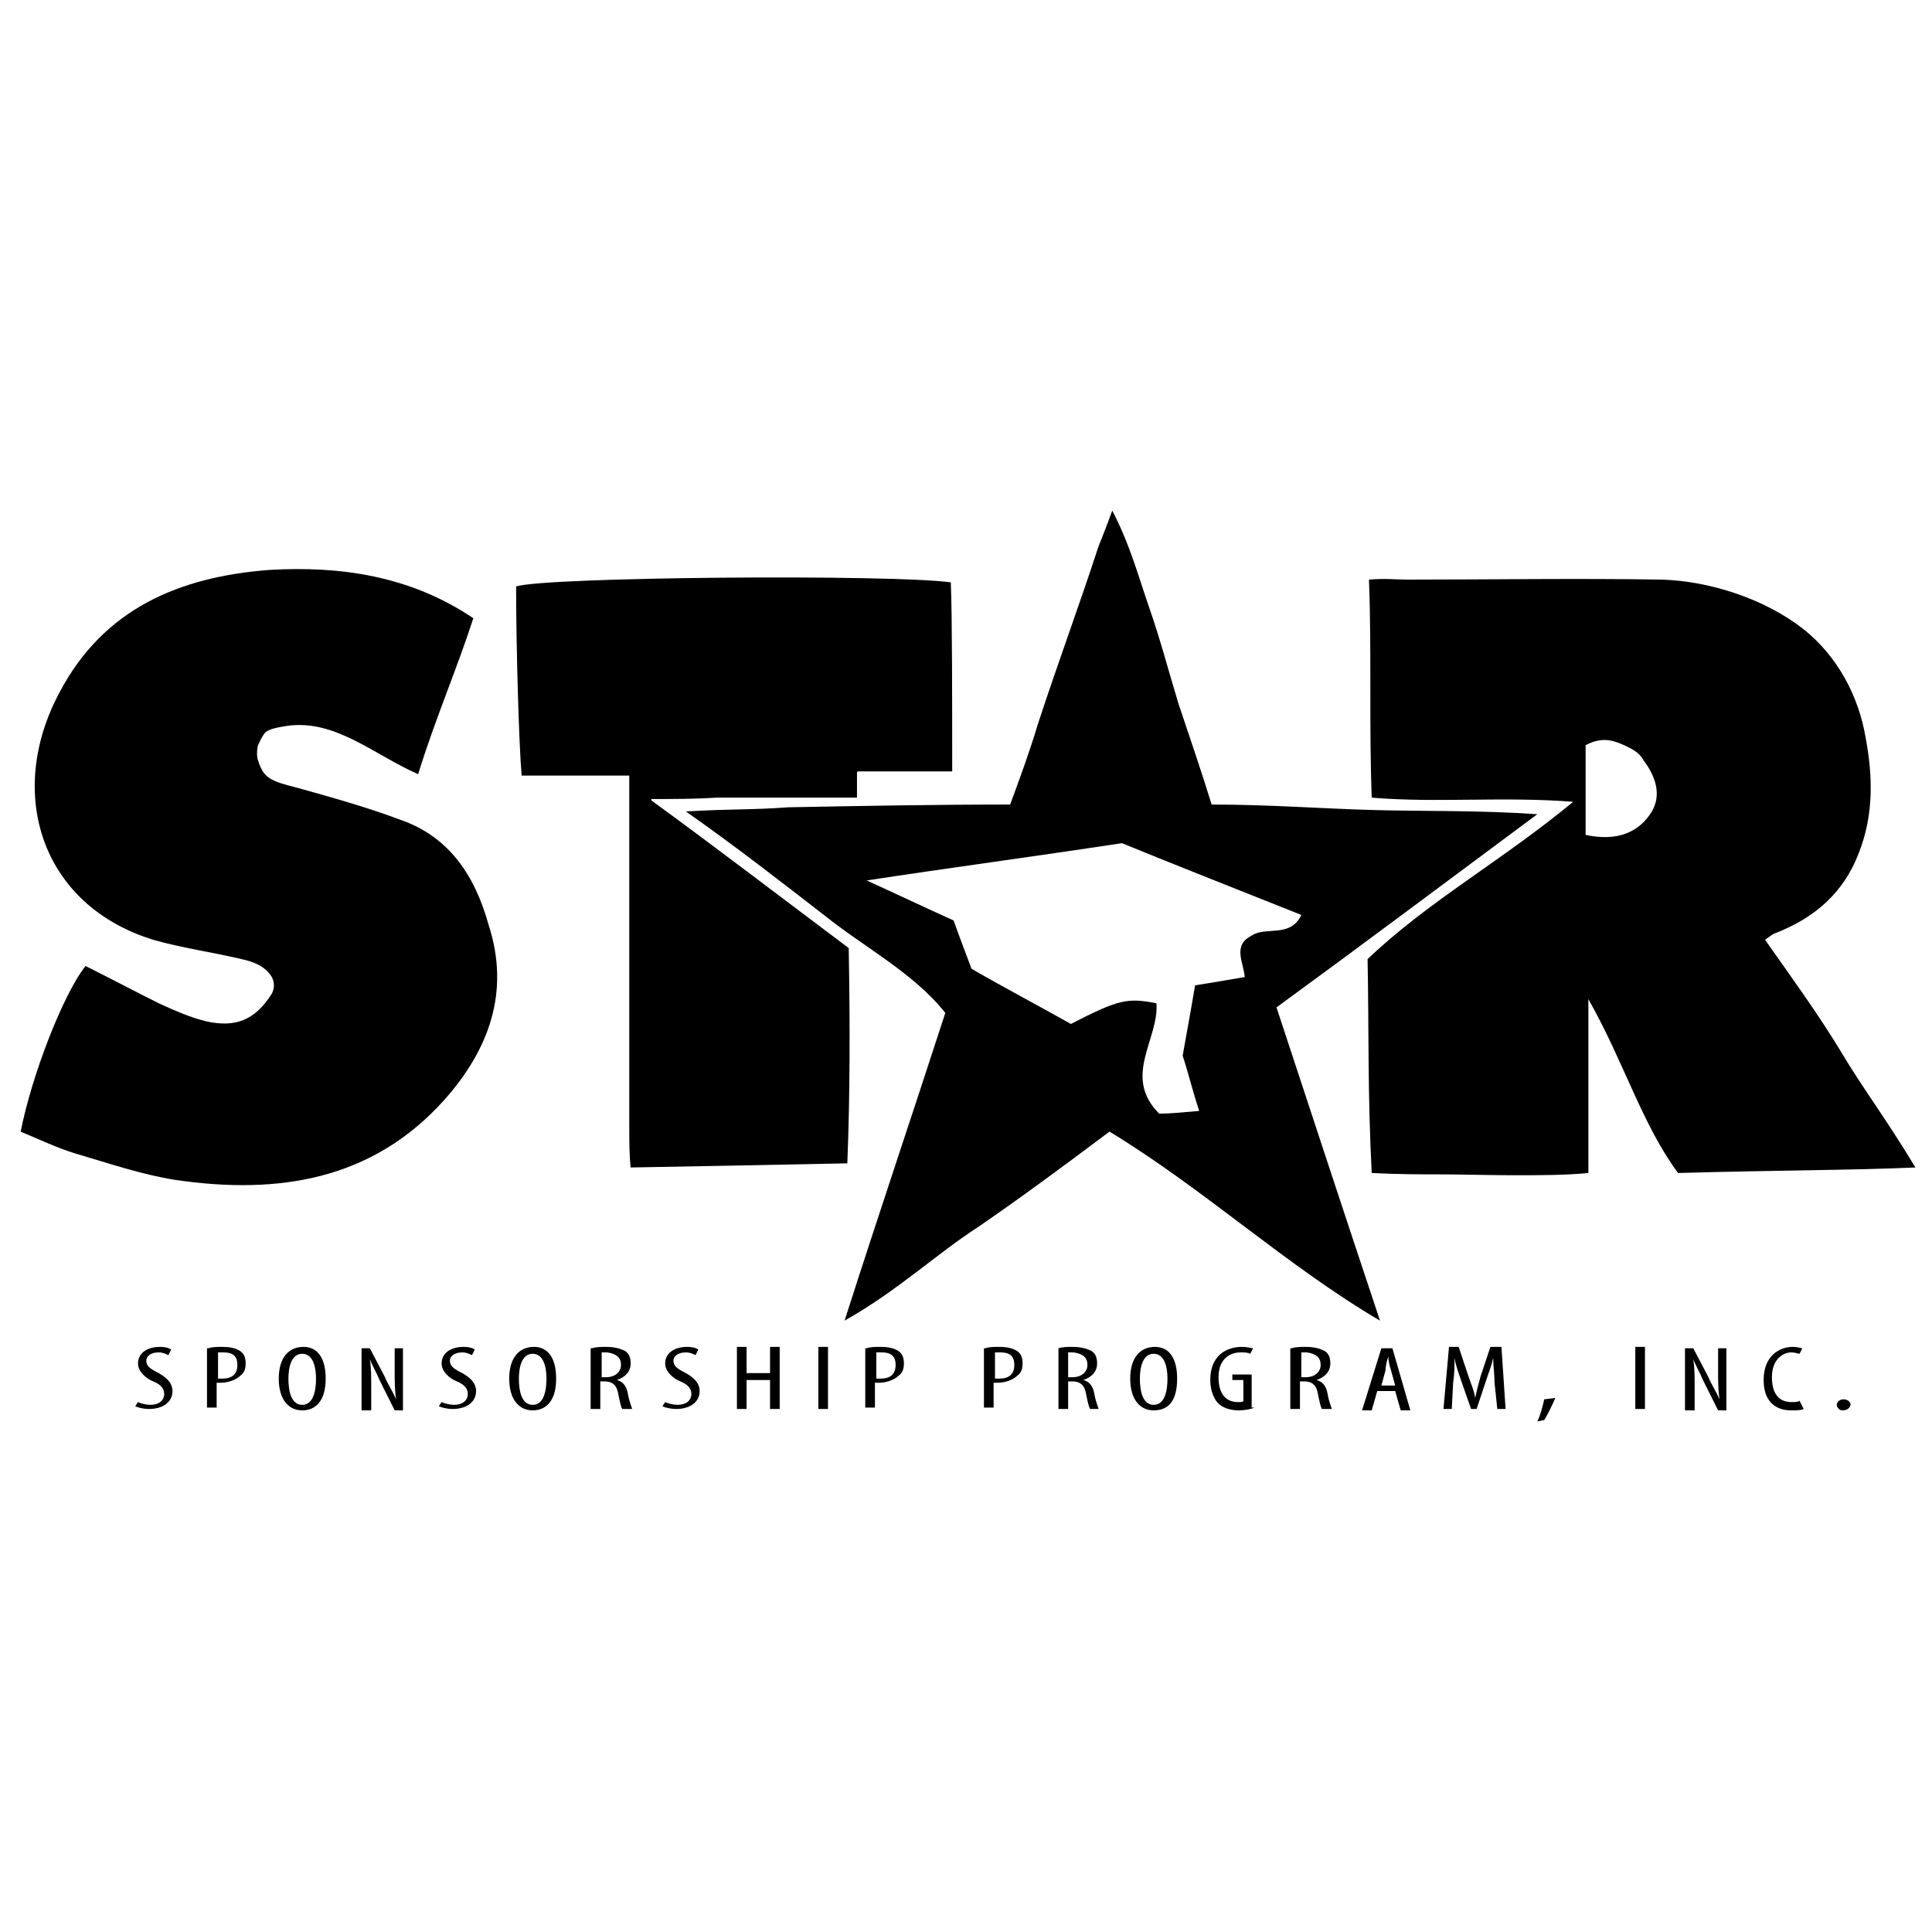 <?xml version="1.0" encoding="utf-8"?>
<!-- Generator: Adobe Illustrator 21.0.0, SVG Export Plug-In . SVG Version: 6.00 Build 0)  -->
<svg version="1.1" id="Layer_1" xmlns="http://www.w3.org/2000/svg" xmlns:xlink="http://www.w3.org/1999/xlink" x="0px" y="0px"
	 viewBox="0 0 140 140" style="enable-background:new 0 0 140 140;" xml:space="preserve">
<g>
	<g>
		<path d="M133.4,76.2c-1.7-2.8-3.6-5.4-5.5-8.1c0.3-0.2,0.5-0.4,0.8-0.5c2.8-1.1,4.9-2.9,6-5.8c1.1-2.8,1-5.6,0.5-8.3
			c-0.5-3-2-5.9-4.5-7.9c-2.8-2.2-6.8-3.5-10.3-3.6c-6.1-0.1-12.3,0-18.4,0c-0.9,0-1.6-0.1-2.8,0c0.2,5.2,0,10.4,0.2,15.8
			c4.8,0.4,9.4-0.1,14.6,0.3c-5.2,4.3-10.5,7.2-14.9,11.4c0.1,5.2,0,9.7,0.3,15.5c1.9,0.1,3.6,0.1,5.3,0.1c1.7,0,7.5,0.2,10.4-0.1
			V72.4c2.6,4.6,3.9,9.1,6.5,12.6c7.1-0.2,12.7-0.2,17.2-0.4C136.5,80.8,135,78.9,133.4,76.2z M119.7,58.8c-0.9,1.5-2.5,2.2-4.8,1.7
			V54c1.3-0.7,2.2-0.3,3.2,0.2c0.4,0.2,0.8,0.5,1,0.9C120,56.3,120.4,57.6,119.7,58.8z"/>
		<path d="M29,59.4c-2.4-0.9-4.9-1.6-7.4-2.3c-2-0.5-2.5-0.7-2.9-2c-0.1-0.2-0.1-0.8,0-1.1c0.1-0.2,0.2-0.5,0.5-0.9
			c0.3-0.3,1-0.4,1.6-0.5c3.5-0.5,6.3,2.1,9.5,3.5c1.2-3.9,2.8-7.6,4-11.3c-4.6-3.1-9.7-3.8-14.8-3.5C13,41.8,7.5,44.1,4.3,50.2
			C0.4,57.5,3,65.6,11.1,68.1c2.1,0.6,4.3,0.9,6.4,1.4c0.9,0.2,1.7,0.5,2.2,1.3c0.2,0.4,0.2,0.8,0,1.2c-1.2,1.9-2.6,2.5-4.8,2
			c-1.2-0.3-2.3-0.8-3.4-1.3c-1.8-0.9-3.5-1.8-5.3-2.7c-1.6,2-3.9,7.9-4.7,12c1.4,0.6,2.7,1.2,4,1.6c2.4,0.7,4.7,1.5,7.2,1.9
			c7.5,1.1,14.3,0,19.5-5.8c3.2-3.6,4.8-7.8,3.2-12.7C34.4,63.4,32.5,60.6,29,59.4z"/>
		<path d="M111.4,59c-4.5-0.3-8.1-0.2-11.8-0.3c-3.8-0.1-7.6-0.4-11.8-0.4c-0.8-2.6-1.6-4.9-2.4-7.3c-0.7-2.3-1.3-4.6-2.1-6.9
			c-0.8-2.3-1.4-4.6-2.7-7.1c-0.4,1.1-0.6,1.6-1,2.6c-1.4,4.3-3,8.6-4.4,12.9c-0.6,2-1.3,3.9-2,5.8c-5.6,0-10.8,0.1-16.1,0.2
			c-2.7,0.2-3.9,0.1-7.4,0.3c3.7,2.6,6.9,5.1,10,7.5c3,2.4,6.5,4.2,8.8,7.1c-2.4,7.4-4.8,14.5-7.3,22.3c3.9-2.2,6.6-4.8,9.7-6.8
			c3.2-2.2,6.3-4.5,9.5-6.9c6.9,4.2,12.8,9.7,19.6,13.7c-2.5-7.5-5-15.1-7.5-22.7C98.8,68.4,104.8,63.9,111.4,59z M90.2,70.8
			c-1.2,0.2-2.3,0.4-3.6,0.6c-0.3,1.8-0.6,3.4-0.9,5.1c0.4,1.2,0.7,2.5,1.2,4c-1.1,0.1-2.1,0.2-2.9,0.2c-2.7-2.7,0-5.4-0.2-8
			c-2.1-0.4-2.7-0.3-6.2,1.5c-2.3-1.3-4.6-2.5-7.2-4c-0.3-0.8-0.8-2.1-1.3-3.5c-2-0.9-4.1-1.9-6.3-2.9c5.9-0.9,11.9-1.7,18.5-2.7
			c3.9,1.6,8.5,3.4,13,5.2c-0.8,1.7-2.6,0.8-3.6,1.5C89.3,68.5,90.1,69.7,90.2,70.8z"/>
		<path d="M61.5,68.7C56.7,65.1,52,61.5,47.2,58c0,0,0,0,0-0.1c1.6,0,3.2,0,4.7-0.1h10.2V56c0,0,0-0.1,0.1-0.1h6.8
			C69,50.8,69,44.7,68.9,42.2c-4.3-0.6-29.5-0.4-31.5,0.3c0,4.4,0.2,11.4,0.4,13.7h7.8c0,1.3,0,2.3,0,3.3c0,7.4,0,14.7,0,22.1
			c0,1.1,0,2.1,0.1,3c5.3-0.1,11-0.2,15.7-0.3C61.6,79.3,61.6,74.1,61.5,68.7z"/>
	</g>
	<g>
		<path d="M10,101.6c0.2,0.1,0.6,0.2,0.9,0.2c0.6,0,1-0.3,1-0.8c0-0.4-0.3-0.7-0.8-0.9c-0.5-0.2-1.1-0.7-1.1-1.3
			c0-0.7,0.6-1.2,1.6-1.2c0.4,0,0.7,0.1,0.8,0.2l-0.2,0.4c-0.2-0.1-0.4-0.2-0.7-0.2c-0.6,0-0.9,0.3-0.9,0.6c0,0.4,0.3,0.6,0.9,0.9
			c0.7,0.4,1,0.8,1,1.3c0,0.8-0.7,1.3-1.7,1.3c-0.4,0-0.8-0.1-1-0.2L10,101.6z"/>
		<path d="M15.1,97.7c0.3-0.1,0.6-0.1,1-0.1c0.6,0,1,0.1,1.3,0.3c0.3,0.2,0.4,0.5,0.4,0.9c0,0.4-0.1,0.7-0.4,0.9
			c-0.3,0.3-0.9,0.5-1.4,0.5c-0.1,0-0.2,0-0.3,0v1.8h-0.7V97.7z M15.8,99.9c0.1,0,0.2,0,0.3,0c0.7,0,1.1-0.3,1.1-1
			c0-0.5-0.2-0.9-1-0.9c-0.2,0-0.3,0-0.4,0V99.9z"/>
		<path d="M21.9,102.2c-1,0-1.7-0.8-1.7-2.3c0-1.5,0.7-2.3,1.8-2.3c1,0,1.6,0.8,1.6,2.3C23.6,101.6,22.8,102.2,21.9,102.2
			L21.9,102.2z M21.9,101.8c0.8,0,1-1,1-1.9c0-0.8-0.2-1.8-1-1.8c-0.8,0-1,1-1,1.8C20.9,100.8,21.1,101.8,21.9,101.8L21.9,101.8z"/>
		<path d="M26.2,102.2v-4.5h0.6l1.1,2.1c0.2,0.5,0.6,1.1,0.8,1.6h0c-0.1-0.7-0.1-1.3-0.1-2.1v-1.6h0.6v4.5h-0.6l-1.1-2.2
			c-0.2-0.5-0.5-1-0.7-1.5h0c0.1,0.6,0.1,1.2,0.1,2.1v1.6H26.2z"/>
		<path d="M32,101.6c0.2,0.1,0.6,0.2,0.9,0.2c0.6,0,1-0.3,1-0.8c0-0.4-0.3-0.7-0.8-0.9c-0.5-0.2-1.1-0.7-1.1-1.3
			c0-0.7,0.6-1.2,1.6-1.2c0.4,0,0.7,0.1,0.8,0.2l-0.2,0.4c-0.2-0.1-0.4-0.2-0.7-0.2c-0.6,0-0.9,0.3-0.9,0.6c0,0.4,0.3,0.6,0.9,0.9
			c0.7,0.4,1,0.8,1,1.3c0,0.8-0.7,1.3-1.7,1.3c-0.4,0-0.8-0.1-1-0.2L32,101.6z"/>
		<path d="M38.6,102.2c-1,0-1.7-0.8-1.7-2.3c0-1.5,0.7-2.3,1.8-2.3c1,0,1.6,0.8,1.6,2.3C40.3,101.6,39.5,102.2,38.6,102.2
			L38.6,102.2z M38.6,101.8c0.8,0,1-1,1-1.9c0-0.8-0.2-1.8-1-1.8s-1,1-1,1.8C37.6,100.8,37.8,101.8,38.6,101.8L38.6,101.8z"/>
		<path d="M42.9,97.7c0.3-0.1,0.7-0.1,1-0.1c0.6,0,1,0.1,1.4,0.3c0.3,0.2,0.4,0.5,0.4,0.9c0,0.6-0.4,1-1,1.2v0
			c0.4,0.1,0.7,0.4,0.8,1c0.1,0.6,0.3,1,0.3,1.1h-0.7c-0.1-0.1-0.2-0.6-0.3-1.1c-0.1-0.6-0.4-0.9-1-0.9h-0.3v2h-0.7V97.7z
			 M43.6,99.8h0.3c0.7,0,1.1-0.4,1.1-0.9c0-0.5-0.3-0.8-1-0.9c-0.1,0-0.3,0-0.4,0V99.8z"/>
		<path d="M48.2,101.6c0.2,0.1,0.6,0.2,0.9,0.2c0.6,0,1-0.3,1-0.8c0-0.4-0.3-0.7-0.8-0.9c-0.5-0.2-1.1-0.7-1.1-1.3
			c0-0.7,0.6-1.2,1.6-1.2c0.4,0,0.7,0.1,0.8,0.2l-0.2,0.4c-0.2-0.1-0.4-0.2-0.7-0.2c-0.6,0-0.9,0.3-0.9,0.6c0,0.4,0.3,0.6,0.9,0.9
			c0.7,0.4,1,0.8,1,1.3c0,0.8-0.7,1.3-1.7,1.3c-0.4,0-0.8-0.1-1-0.2L48.2,101.6z"/>
		<path d="M54.1,97.6v1.9h1.7v-1.9h0.7v4.5h-0.7V100h-1.7v2.1h-0.7v-4.5H54.1z"/>
		<path d="M60,97.6v4.5h-0.7v-4.5H60z"/>
		<path d="M62.8,97.7c0.3-0.1,0.6-0.1,1-0.1c0.6,0,1,0.1,1.3,0.3c0.3,0.2,0.4,0.5,0.4,0.9c0,0.4-0.1,0.7-0.4,0.9
			c-0.3,0.3-0.9,0.5-1.4,0.5c-0.1,0-0.2,0-0.3,0v1.8h-0.7V97.7z M63.5,99.9c0.1,0,0.2,0,0.3,0c0.7,0,1.1-0.3,1.1-1
			c0-0.5-0.2-0.9-1-0.9c-0.2,0-0.3,0-0.4,0V99.9z"/>
		<path d="M71.4,97.7c0.3-0.1,0.6-0.1,1-0.1c0.6,0,1,0.1,1.3,0.3c0.3,0.2,0.4,0.5,0.4,0.9c0,0.4-0.1,0.7-0.4,0.9
			c-0.3,0.3-0.9,0.5-1.4,0.5c-0.1,0-0.2,0-0.3,0v1.8h-0.7V97.7z M72.1,99.9c0.1,0,0.2,0,0.3,0c0.7,0,1.1-0.3,1.1-1
			c0-0.5-0.2-0.9-1-0.9c-0.2,0-0.3,0-0.4,0V99.9z"/>
		<path d="M76.7,97.7c0.3-0.1,0.7-0.1,1-0.1c0.6,0,1,0.1,1.4,0.3c0.3,0.2,0.4,0.5,0.4,0.9c0,0.6-0.4,1-1,1.2v0
			c0.4,0.1,0.7,0.4,0.8,1c0.1,0.6,0.3,1,0.3,1.1H79c-0.1-0.1-0.2-0.6-0.3-1.1c-0.1-0.6-0.4-0.9-1-0.9h-0.3v2h-0.7V97.7z M77.4,99.8
			h0.3c0.7,0,1.1-0.4,1.1-0.9c0-0.5-0.3-0.8-1-0.9c-0.1,0-0.3,0-0.4,0V99.8z"/>
		<path d="M83.6,102.2c-1,0-1.7-0.8-1.7-2.3c0-1.5,0.7-2.3,1.8-2.3c1,0,1.6,0.8,1.6,2.3C85.3,101.6,84.6,102.2,83.6,102.2
			L83.6,102.2z M83.6,101.8c0.8,0,1-1,1-1.9c0-0.8-0.2-1.8-1-1.8s-1,1-1,1.8C82.6,100.8,82.8,101.8,83.6,101.8L83.6,101.8z"/>
		<path d="M90.9,102c-0.2,0.1-0.7,0.2-1.1,0.2c-0.5,0-1-0.1-1.4-0.4c-0.4-0.3-0.7-1-0.7-1.8c0-1.8,1.2-2.4,2.3-2.4
			c0.4,0,0.7,0.1,0.8,0.1l-0.2,0.4c-0.2-0.1-0.4-0.1-0.7-0.1c-0.7,0-1.6,0.4-1.6,1.8c0,1.4,0.7,1.8,1.4,1.8c0.2,0,0.4,0,0.4-0.1
			v-1.5h-0.8v-0.4h1.4V102z"/>
		<path d="M93.6,97.7c0.3-0.1,0.7-0.1,1-0.1c0.6,0,1,0.1,1.4,0.3c0.3,0.2,0.4,0.5,0.4,0.9c0,0.6-0.4,1-1,1.2v0
			c0.4,0.1,0.7,0.4,0.8,1c0.1,0.6,0.3,1,0.3,1.1h-0.7c-0.1-0.1-0.2-0.6-0.3-1.1c-0.1-0.6-0.4-0.9-1-0.9h-0.3v2h-0.7V97.7z
			 M94.3,99.8h0.3c0.7,0,1.1-0.4,1.1-0.9c0-0.5-0.3-0.8-1-0.9c-0.1,0-0.3,0-0.4,0V99.8z"/>
		<path d="M99.8,100.8l-0.4,1.4h-0.7l1.4-4.5h0.8l1.3,4.5h-0.7l-0.4-1.4H99.8z M101.1,100.4l-0.3-1.1c-0.1-0.3-0.2-0.7-0.2-1h0
			c-0.1,0.3-0.2,0.7-0.2,1l-0.3,1.1H101.1z"/>
		<path d="M108.3,100.2c0-0.6-0.1-1.3-0.1-1.8h0c-0.1,0.5-0.3,1-0.5,1.6l-0.7,2.1h-0.4l-0.7-2c-0.2-0.6-0.4-1.1-0.5-1.7h0
			c0,0.5,0,1.2-0.1,1.8l-0.1,1.9h-0.6l0.4-4.5h0.7l0.7,2.1c0.2,0.6,0.4,1,0.5,1.6h0c0.1-0.5,0.2-0.9,0.4-1.6l0.7-2.1h0.8l0.3,4.5
			h-0.6L108.3,100.2z"/>
		<path d="M111.4,103c0.2-0.4,0.4-1.1,0.5-1.6l0.8-0.1c-0.2,0.5-0.6,1.3-0.8,1.6L111.4,103z"/>
		<path d="M119.2,97.6v4.5h-0.7v-4.5H119.2z"/>
		<path d="M122.1,102.2v-4.5h0.6l1.1,2.1c0.2,0.5,0.6,1.1,0.8,1.6h0c-0.1-0.7-0.1-1.3-0.1-2.1v-1.6h0.6v4.5h-0.6l-1.1-2.2
			c-0.2-0.5-0.5-1-0.7-1.5h0c0.1,0.6,0.1,1.2,0.1,2.1v1.6H122.1z"/>
		<path d="M130.7,102.1c-0.2,0.1-0.5,0.1-0.9,0.1c-1.2,0-2-0.7-2-2.2c0-1.8,1.2-2.4,2.1-2.4c0.4,0,0.6,0.1,0.7,0.1l-0.2,0.4
			c-0.1,0-0.3-0.1-0.6-0.1c-0.6,0-1.4,0.5-1.4,1.8c0,1.4,0.7,1.8,1.4,1.8c0.3,0,0.5,0,0.6-0.1L130.7,102.1z"/>
		<path d="M133.5,102.2c-0.2,0-0.4-0.2-0.4-0.4c0-0.2,0.2-0.4,0.5-0.4c0.3,0,0.5,0.2,0.5,0.4C134,102.1,133.8,102.2,133.5,102.2
			L133.5,102.2z"/>
	</g>
</g>
</svg>

